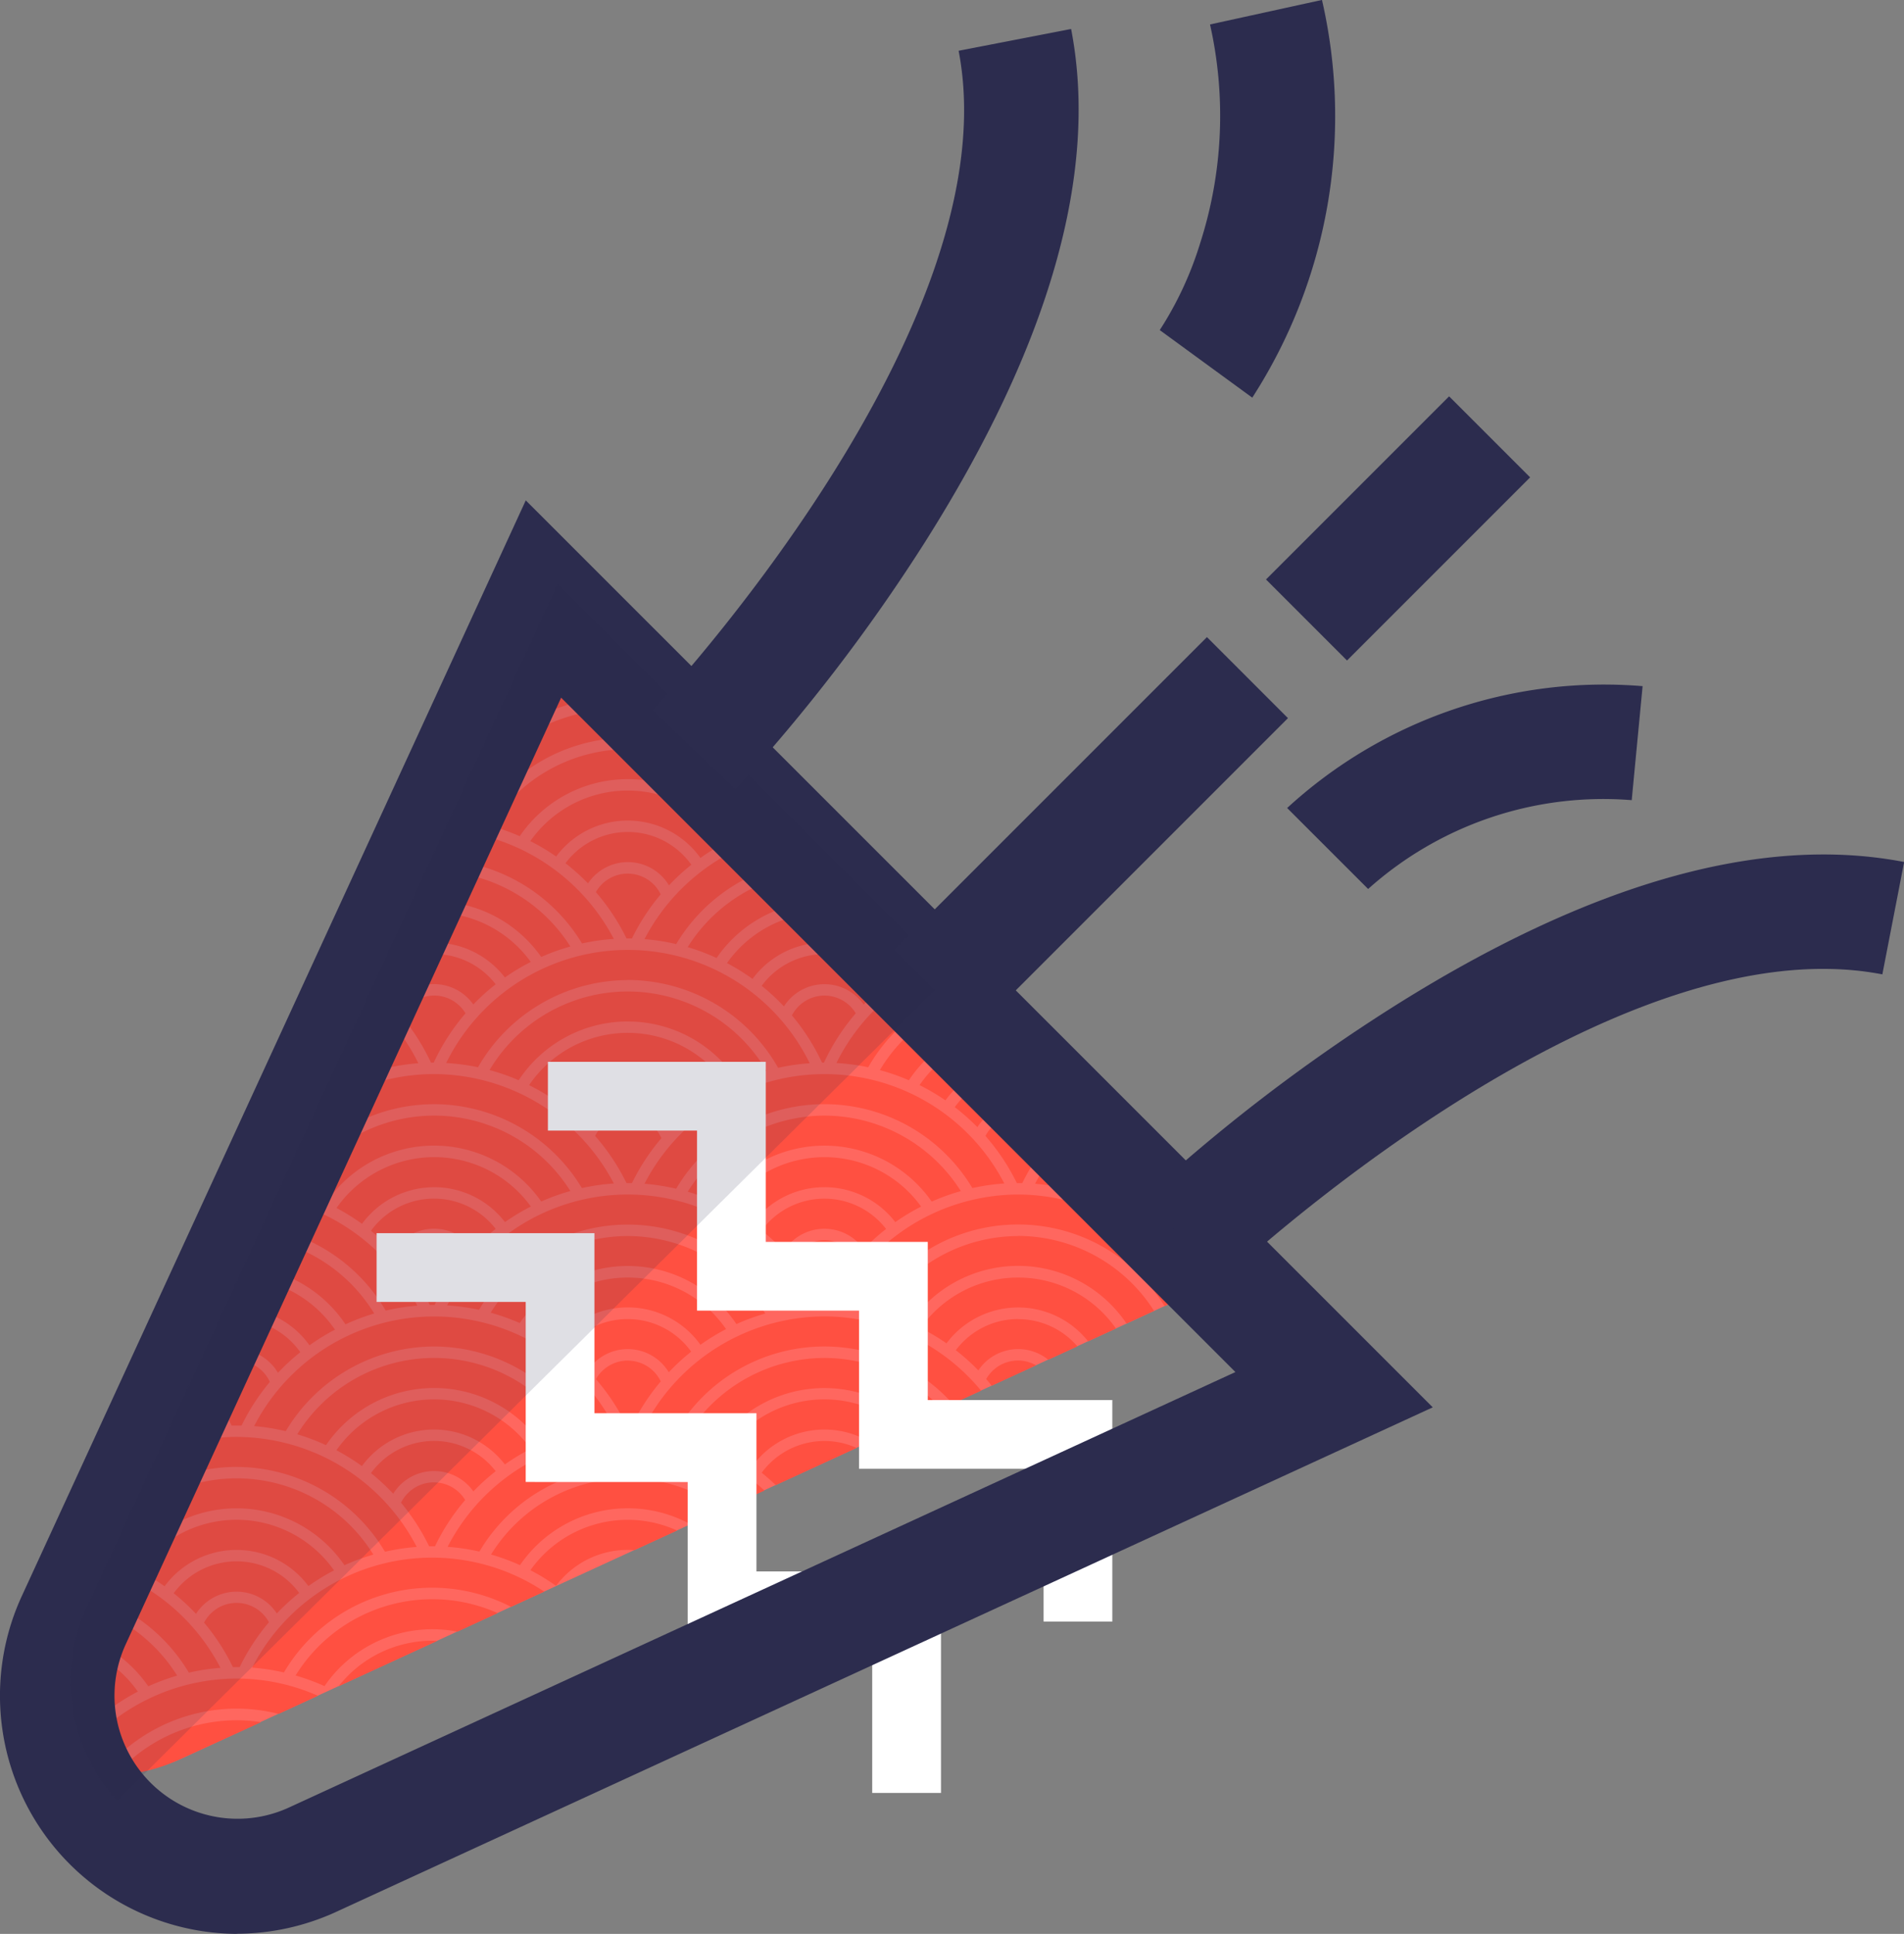 <svg xmlns="http://www.w3.org/2000/svg" width="69.918" height="71.005" viewBox="0 0 69.918 71.005"><rect x="0" y="0" width="69.918" height="71.005" fill="#808080" stroke="none"/><defs><style>.a{fill:#ff675f;}.b{fill:#ff5041;}.c{fill:#fff;}.d,.e{fill:#2c2c4e;}.e{opacity:0.15;}</style></defs><g transform="translate(-105.363 -84.88)"><path class="a" d="M168,377.331l-10.2-10.2-17.251,37.5a6.547,6.547,0,0,0-.55,3.8,6.546,6.546,0,0,0,3.815-.548l2.622-1.211L181.3,390.632Z" transform="translate(-31.651 -258.499)"/><path class="b" d="M218.585,559.533l3.623-1.667c-.061,0-.121-.006-.183-.006a4.376,4.376,0,0,0-3.441,1.673Zm4.946-16.052a7.929,7.929,0,0,1,.821-.742,2.861,2.861,0,0,0-4.58.07,7.923,7.923,0,0,1,.816.757,1.767,1.767,0,0,1,2.945-.084Zm5.67-6.833a3.282,3.282,0,0,1,2.707,1.425,7.954,7.954,0,0,1,.943-.57,4.376,4.376,0,0,0-7.271-.042,7.937,7.937,0,0,1,.951.56A3.282,3.282,0,0,1,229.2,536.649Zm-13.791,22.2a7.781,7.781,0,0,1,1.166.177,6.317,6.317,0,0,1,8.341-2.408l1.218-.56a7.424,7.424,0,0,0-10.726,2.791Zm10.217-3.578a7.943,7.943,0,0,1,.941.575,3.282,3.282,0,0,1,2.633-1.32,1.951,1.951,0,0,1,.244.01l1.568-.721a4.376,4.376,0,0,0-5.386,1.457Z" transform="translate(-100.787 -412.739)"/><path class="b" d="M308.643,555.674a7.932,7.932,0,0,1,.83-.752,2.861,2.861,0,0,0-4.7-.056,7.929,7.929,0,0,1,.832.736,1.767,1.767,0,0,1,3.037.072Zm-8.173,6.473a7.784,7.784,0,0,1,1.173.162,6.329,6.329,0,0,1,10.934.023,7.786,7.786,0,0,1,1.163-.178,7.44,7.44,0,0,0-13.27-.007Z" transform="translate(-178.689 -429.338)"/><path class="b" d="M246.52,574.262h.155a7.848,7.848,0,0,1,1.094-1.665l-.018.008a1.346,1.346,0,0,0-2.43-.075,7.85,7.85,0,0,1,1.152,1.73ZM241.5,587.9a7.88,7.88,0,0,1,1.063.39,4.8,4.8,0,0,1,6.261-1.5l1.187-.546A5.9,5.9,0,0,0,241.5,587.9Zm-2.089-13.487a3.282,3.282,0,0,1,2.6,1.281,7.953,7.953,0,0,1,.951-.571,4.381,4.381,0,0,0-7.137.054,7.941,7.941,0,0,1,.936.582A3.282,3.282,0,0,1,239.409,574.414Zm-5.089,17.928a7.881,7.881,0,0,1,1.062.391,4.8,4.8,0,0,1,4.881-2l1.479-.681a5.9,5.9,0,0,0-7.42,2.289Zm26.536-13.087a2.861,2.861,0,0,0-2.291,1.144,7.928,7.928,0,0,1,.827.741,1.759,1.759,0,0,1,2.569-.39l1.069-.491a2.861,2.861,0,0,0-2.174-1Z" transform="translate(-118.105 -445.944)"/><path class="b" d="M510.718,613.634a4.376,4.376,0,0,0-3.578,1.851,7.936,7.936,0,0,1,.948.564,3.282,3.282,0,0,1,5.2-.074l1.022-.47A4.376,4.376,0,0,0,510.718,613.634Zm3.9-2.427-.207-.207-.049.065Z" transform="translate(-367.968 -481.847)"/><path class="b" d="M477.464,606.07a7.479,7.479,0,0,0-6.634,4.071A7.775,7.775,0,0,1,472,610.3a6.328,6.328,0,0,1,10.841-.132l1.01-.465A7.479,7.479,0,0,0,477.464,606.07Z" transform="translate(-334.713 -477.332)"/><path class="b" d="M321.641,624.19A5.934,5.934,0,0,0,316.607,627a7.865,7.865,0,0,1,1.068.38,4.8,4.8,0,0,1,7.947.024l1.01-.466a5.933,5.933,0,0,0-4.991-2.753Zm-9.418,8.689c.179.144.353.3.519.456l2.967-1.365A2.861,2.861,0,0,0,312.223,632.879Zm2.306-5.738a7.479,7.479,0,0,0-6.609,4.025,7.793,7.793,0,0,1,1.164.182,6.325,6.325,0,0,1,10.153-1l1.043-.48A7.472,7.472,0,0,0,314.528,627.141ZM300.69,635.6a7.792,7.792,0,0,1,1.167.175,6.321,6.321,0,0,1,9.369-1.741l1.1-.5a7.428,7.428,0,0,0-11.64,2.074Z" transform="translate(-178.89 -493.927)"/><path class="b" d="M422.61,697.33a7.949,7.949,0,0,1,.938.58,3.282,3.282,0,0,1,4.305-.878l1.154-.531a4.376,4.376,0,0,0-6.4.828Z" transform="translate(-290.551 -559.211)"/><path class="b" d="M361.594,661.838a5.934,5.934,0,0,0-5.02,2.794,7.868,7.868,0,0,1,1.059.4,4.8,4.8,0,0,1,7.2-.831l1.07-.492A5.923,5.923,0,0,0,361.594,661.838Zm5.943.778c.069.079.135.16.2.242l1.628-.749a1.339,1.339,0,0,0-1.829.5Zm-13.167-2.206a2.861,2.861,0,0,0-2.291,1.144,7.932,7.932,0,0,1,.827.741,1.762,1.762,0,0,1,2.972.068,7.926,7.926,0,0,1,.822-.757,2.861,2.861,0,0,0-2.331-1.195Z" transform="translate(-225.956 -527.099)"/><path class="b" d="M340.358,627.372a4.376,4.376,0,0,0-3.578,1.851,7.944,7.944,0,0,1,.948.564,3.282,3.282,0,0,1,5.3.053,7.935,7.935,0,0,1,.94-.576A4.376,4.376,0,0,0,340.358,627.372ZM347.581,626a1.346,1.346,0,0,0-1.194.728,7.845,7.845,0,0,1,1.066,1.654h.146a7.848,7.848,0,0,1,1.132-1.73A1.346,1.346,0,0,0,347.581,626Z" transform="translate(-211.943 -495.585)"/><path class="b" d="M165.941,607.88a2.861,2.861,0,0,0-2.306,1.165,7.924,7.924,0,0,1,.818.757,1.763,1.763,0,0,1,2.93-.068,7.928,7.928,0,0,1,.821-.742A2.861,2.861,0,0,0,165.941,607.88Zm-7.223,5.945a1.346,1.346,0,0,0-1.169.682,7.85,7.85,0,0,1,1.124,1.7h.2a7.848,7.848,0,0,1,1.057-1.617,1.346,1.346,0,0,0-1.212-.763Zm0-4.573a5.934,5.934,0,0,0-5.034,2.815,7.879,7.879,0,0,1,1.068.38,4.8,4.8,0,0,1,7.956.038,7.886,7.886,0,0,1,1.06-.388,5.935,5.935,0,0,0-5.051-2.845Zm-17.607,16.533a7.878,7.878,0,0,1,1.06-.392,5.953,5.953,0,0,0-2.244-2.1l-.461,1A4.834,4.834,0,0,1,141.111,625.785Zm1.485-.5a7.785,7.785,0,0,1,1.165-.179,7.489,7.489,0,0,0-3.2-3.2l-.461,1A6.376,6.376,0,0,1,142.6,625.281Zm-2.808,1.27a7.943,7.943,0,0,1,.94-.577,4.417,4.417,0,0,0-1.441-1.3l-.241.524q-.113.246-.2.491A3.306,3.306,0,0,1,139.788,626.551Zm-.337.252a2.888,2.888,0,0,0-.749-.705,6.6,6.6,0,0,0-.252,1.224,1.777,1.777,0,0,1,.18.235A7.925,7.925,0,0,1,139.451,626.8Z" transform="translate(-30.303 -478.99)"/><path class="b" d="M410.5,571.65a5.934,5.934,0,0,0-5.02,2.794,7.883,7.883,0,0,1,1.059.4,4.8,4.8,0,0,1,7.9-.037,7.867,7.867,0,0,1,1.069-.385A5.933,5.933,0,0,0,410.5,571.65Z" transform="translate(-274.862 -445.809)"/><path class="b" d="M347.591,443.275a4.376,4.376,0,0,0-3.579,1.855,7.943,7.943,0,0,1,.938.58,3.282,3.282,0,0,1,5.243-.051,7.939,7.939,0,0,1,.948-.571,4.376,4.376,0,0,0-3.55-1.813Zm-4.556-10.986a7.943,7.943,0,0,1,.94-.576,4.376,4.376,0,0,0-7.185-.043,7.945,7.945,0,0,1,.948.565,3.282,3.282,0,0,1,5.3.053Z" transform="translate(-211.953 -315.908)"/><path class="b" d="M290.3,449.854a7.92,7.92,0,0,1,.822-.757,2.861,2.861,0,0,0-4.622-.056,7.932,7.932,0,0,1,.827.741,1.762,1.762,0,0,1,2.972.068Zm-1.509,3.474a6.358,6.358,0,0,1,5.518,3.225,7.784,7.784,0,0,1,1.16-.168,7.438,7.438,0,0,0-13.35-.008,7.787,7.787,0,0,1,1.169.155,6.357,6.357,0,0,1,5.5-3.2Zm-7.111.573a1.346,1.346,0,0,0-1.205.75,7.845,7.845,0,0,1,1.086,1.712h.1a7.847,7.847,0,0,1,1.169-1.811A1.346,1.346,0,0,0,281.675,453.9Z" transform="translate(-160.372 -332.467)"/><path class="b" d="M324.074,468.446h.155a7.845,7.845,0,0,1,1.056-1.618,1.346,1.346,0,0,0-2.381-.084,7.849,7.849,0,0,1,1.124,1.7Zm.615,9.007a7.79,7.79,0,0,1,1.164.182,6.329,6.329,0,0,1,10.877-.024,7.79,7.79,0,0,1,1.173-.168,7.438,7.438,0,0,0-13.212.008Zm-.615-5.958a4.8,4.8,0,0,1,4.034,2.195,7.876,7.876,0,0,1,1.059-.385A5.908,5.908,0,0,0,319,473.278a7.872,7.872,0,0,1,1.069.374A4.8,4.8,0,0,1,324.074,471.494Zm5.736-.553a1.763,1.763,0,0,1,2.93-.068,7.926,7.926,0,0,1,.821-.742,2.861,2.861,0,0,0-4.568.054A7.922,7.922,0,0,1,329.81,470.942Z" transform="translate(-195.66 -349.11)"/><path class="b" d="M237.212,516.147a1.346,1.346,0,0,0-1.194.728,7.847,7.847,0,0,1,1.106,1.734h.07a7.847,7.847,0,0,1,1.168-1.812,1.346,1.346,0,0,0-1.149-.65Zm.438,2.476a7.786,7.786,0,0,1,1.169.155,6.372,6.372,0,0,1,1.979-2.127l-.791-.791A7.469,7.469,0,0,0,237.651,518.623Zm-14.773,10.408a6.356,6.356,0,0,1,5.431,3.081,7.782,7.782,0,0,1,1.173-.168,7.438,7.438,0,0,0-13.212.01,7.789,7.789,0,0,1,1.161.186,6.356,6.356,0,0,1,5.446-3.109Z" transform="translate(-101.574 -394.713)"/><path class="b" d="M255.775,497.457h.018a7.847,7.847,0,0,1,1.132-1.73,1.346,1.346,0,0,0-2.356.1,7.846,7.846,0,0,1,1.048,1.632Zm14.369-14.407h-.034a4.376,4.376,0,0,0-3.579,1.855,7.949,7.949,0,0,1,.938.581,3.282,3.282,0,0,1,4.144-.969l-.944-.944Zm-14.369,18.981a3.282,3.282,0,0,1,2.6,1.281,7.933,7.933,0,0,1,.951-.575,4.381,4.381,0,0,0-7.137.054,7.94,7.94,0,0,1,.936.582A3.282,3.282,0,0,1,255.775,502.031Z" transform="translate(-134.472 -364.664)"/><path class="b" d="M193.772,418.693a4.8,4.8,0,0,1,3.936,2.05,7.867,7.867,0,0,1,1.069-.385,5.907,5.907,0,0,0-10.029.034,7.885,7.885,0,0,1,1.056.4A4.8,4.8,0,0,1,193.772,418.693Zm-7.892,1.4q-.14-.268-.3-.524l-.273.593Q185.588,420.117,185.879,420.092Zm11.072-25.248-1.189,2.583a6.352,6.352,0,0,1,5.12-2.609,6.272,6.272,0,0,1,.9.066l-1.165-1.165A7.433,7.433,0,0,0,196.952,394.844Zm-10.616,25.225h.367a7.845,7.845,0,0,1,1.038-1.6,1.346,1.346,0,0,0-1.222-.786h-.077l-.657,1.431A7.839,7.839,0,0,1,186.335,420.069Zm.183,1.521a6.357,6.357,0,0,1,5.45,3.114,7.8,7.8,0,0,1,1.166-.177,7.478,7.478,0,0,0-6.616-4.039,7.358,7.358,0,0,0-1.431.141l-.6,1.3A6.291,6.291,0,0,1,186.518,421.589Z" transform="translate(-72.469 -282.851)"/><path class="b" d="M174.923,427.361a4.8,4.8,0,0,1,3.963,2.089,7.882,7.882,0,0,1,1.061-.391,5.9,5.9,0,0,0-7.3-2.34l-.816,1.775A4.784,4.784,0,0,1,174.923,427.361Zm10.771-29-.036.078.068-.036C185.716,398.388,185.7,398.374,185.695,398.36Zm-9.29,32.858a7.923,7.923,0,0,1,.82-.751,2.861,2.861,0,0,0-4.609.01,7.928,7.928,0,0,1,.82.757,1.767,1.767,0,0,1,2.969-.012Z" transform="translate(-60.874 -287.101)"/><path class="b" d="M144.151,405.385h.114a7.847,7.847,0,0,1,1.074-1.646,1.346,1.346,0,0,0-2.381.014,7.849,7.849,0,0,1,1.06,1.634Zm0,1.525a6.282,6.282,0,0,1,1.545.194l1.444-.665a7.4,7.4,0,0,0-2.989-.633,7.475,7.475,0,0,0-5.921,2.94c.013.187.034.373.062.556a6.359,6.359,0,0,0,.842.078A6.352,6.352,0,0,1,144.151,406.91Zm0-5.827a3.282,3.282,0,0,1,2.638,1.327,7.947,7.947,0,0,1,.941-.576,4.376,4.376,0,0,0-7.163.008,7.944,7.944,0,0,1,.94.576A3.282,3.282,0,0,1,144.151,401.083Zm12.257-31.055a5.951,5.951,0,0,0-.787-.992l-.5,1.094c.077.093.151.188.22.287A7.872,7.872,0,0,1,156.408,370.027Zm.427-.109a7.763,7.763,0,0,1,1.022-.151L156.1,368l-.287.624A6.369,6.369,0,0,1,156.835,369.919ZM145.671,394.58a7.924,7.924,0,0,1,.821-.757,2.87,2.87,0,0,0-1.745-1.151l-.478,1.042A1.767,1.767,0,0,1,145.671,394.58Zm7.175,4.355a7.926,7.926,0,0,1,.821-.742,2.861,2.861,0,0,0-4.58.07,7.92,7.92,0,0,1,.816.757,1.767,1.767,0,0,1,2.945-.084Z" transform="translate(-30.101 -259.296)"/><path class="b" d="M155.54,449.422a6.732,6.732,0,0,0,2.421-.618l2.624-1.2.319-.146a5.865,5.865,0,0,0-.9-.07A5.928,5.928,0,0,0,155.54,449.422Zm11.718-29.064a1.767,1.767,0,0,1,1.441.749,7.923,7.923,0,0,1,.821-.742,2.857,2.857,0,0,0-2.744-1.07l-.7,1.515A1.767,1.767,0,0,1,167.258,420.359ZM176.572,419a7.885,7.885,0,0,1,1.059.4,4.8,4.8,0,0,1,3.59-2.071l-.964-.964A5.95,5.95,0,0,0,176.572,419Zm-9.381,22h.1A7.848,7.848,0,0,1,168.4,439.3a1.346,1.346,0,0,0-2.356.1A7.845,7.845,0,0,1,167.077,441Zm7.178-29.267a5.934,5.934,0,0,0-5.034,2.815,7.87,7.87,0,0,1,1.068.38,4.8,4.8,0,0,1,7.956.038c.115-.052.232-.1.351-.148l-2.907-2.907A5.865,5.865,0,0,0,174.369,411.73Zm-11.688,21.888a7.943,7.943,0,0,1,.937-.576,4.394,4.394,0,0,0-2.372-1.727l-.467,1.015A3.292,3.292,0,0,1,162.682,433.618Z" transform="translate(-45.955 -299.346)"/><path class="b" d="M264.646,452.657a7.793,7.793,0,0,1,1.164.182,6.374,6.374,0,0,1,3.763-2.874l-.875-.875A7.494,7.494,0,0,0,264.646,452.657Zm11.393,6.168a7.936,7.936,0,0,1,.832.736,1.767,1.767,0,0,1,1.468-.831l-.936-.936A2.877,2.877,0,0,0,276.039,458.826Zm4.106,2.995a6.371,6.371,0,0,1,.528-.757l-.784-.784a7.433,7.433,0,0,0-.9,1.36A7.8,7.8,0,0,1,280.145,461.82Zm-1.778-2.67a1.346,1.346,0,0,0-1.2.734,7.851,7.851,0,0,1,1.152,1.73h.2a7.843,7.843,0,0,1,1.069-1.633l-.745-.745A1.338,1.338,0,0,0,278.367,459.15Zm-3.621-1.133a7.943,7.943,0,0,1,.951.56,3.3,3.3,0,0,1,1.38-1.107l-.823-.823A4.419,4.419,0,0,0,274.746,458.018Zm-12.4-5.2a7.79,7.79,0,0,1,1.173-.168,7.494,7.494,0,0,0-5.041-3.848l-.475,1.031A6.368,6.368,0,0,1,262.351,452.816Zm10.939,4.648a7.868,7.868,0,0,1,1.069.374,4.841,4.841,0,0,1,1.587-1.5l-.8-.8A5.953,5.953,0,0,0,273.289,457.465Zm-16.37,1.252a6.356,6.356,0,0,1,5.432,3.08,7.781,7.781,0,0,1,1.173-.168,7.479,7.479,0,0,0-6.6-4.017,7.388,7.388,0,0,0-2.732.525l-.748,1.627a6.321,6.321,0,0,1,3.48-1.046Z" transform="translate(-135.616 -333.296)"/><path class="b" d="M227.351,574.84a4.8,4.8,0,0,1,7.905-.048,7.868,7.868,0,0,1,1.069-.385,5.9,5.9,0,0,0-8.857-1.334l-.7,1.526Q227.064,574.709,227.351,574.84Zm.714,4.463a7.882,7.882,0,0,1,1.057-.4,5.953,5.953,0,0,0-3.169-2.535l-.464,1.01A4.813,4.813,0,0,1,228.066,579.3Z" transform="translate(-110.018 -445.797)"/><path class="b" d="M236.506,497.728a7.79,7.79,0,0,1,1.16-.182,7.494,7.494,0,0,0-4.114-3.634l-.463,1.01A6.374,6.374,0,0,1,236.506,497.728Zm.043-8.907a7.788,7.788,0,0,1,1.156-.175,7.435,7.435,0,0,0-1.02-1.544l-.518,1.125A6.37,6.37,0,0,1,236.549,488.821Zm-.423.109c-.052-.084-.107-.173-.162-.258l-.168.362C235.906,489,236.015,488.963,236.126,488.931Zm2.156-4.714a3.282,3.282,0,0,1,2.6,1.281,7.94,7.94,0,0,1,.951-.571,4.376,4.376,0,0,0-3.314-1.806l-.51,1.109C238.1,484.222,238.189,484.217,238.282,484.217Zm24.708,9.544c.042-.061.084-.119.13-.177l-.786-.786a5.935,5.935,0,0,0-.4.566A7.882,7.882,0,0,1,262.99,493.761Z" transform="translate(-116.979 -364.728)"/><path class="b" d="M303.322,468.9a7.878,7.878,0,0,1,1.069-.385,5.945,5.945,0,0,0-4.1-2.693l-.485,1.053A4.8,4.8,0,0,1,303.322,468.9Z" transform="translate(-178.084 -348.884)"/><path class="c" d="M281.467,557.324v-6.61h-5.476V548.19h8v6.61h5.949v5.807h6.777v8.132h-2.524v-5.608h-6.777v-5.807Zm-6.291,6.291v-6.61H269.7v-2.524h8v6.61h5.949V566.9h6.777v8.132H287.9v-5.608h-6.777v-5.807Z" transform="translate(-150.508 -424.323)"/><path class="d" d="M114.057,355.851a8.745,8.745,0,0,1-7.9-12.388l18.513-40.244,33.306,33.3-40.244,18.513a8.781,8.781,0,0,1-3.676.814ZM116.853,353.127Zm9.116-42.664-15.988,34.754a4.519,4.519,0,0,0,5.994,5.994l34.754-15.988Z" transform="translate(0 -199.967)"/><path class="e" d="M137.829,384.274a6.5,6.5,0,0,1-1.082-7.186L154,339.59l14.39,14.39Z" transform="translate(-28.166 -233.276)"/><path class="d" d="M398.986,119.756l11.484-11.484,2.975,2.975-11.484,11.484Zm13.653-13.6,6.724-6.724,2.975,2.975-6.724,6.724Zm-19.48,7.7-3.049-2.9c.168-.181,13.206-14.066,11.241-24.212l4.131-.8c1.018,5.257-.783,11.587-5.352,18.818A65.018,65.018,0,0,1,393.159,113.854Zm17.9,18.044-2.9-3.049a64.449,64.449,0,0,1,9.095-6.97c7.229-4.57,13.56-6.371,18.818-5.352l-.8,4.126C425.107,118.69,411.193,131.766,411.054,131.9Zm1.082-32.415L408.738,97l-.007.009a12.724,12.724,0,0,0,1.485-3.185,15.278,15.278,0,0,0,.367-8.046l4.111-.9a19.059,19.059,0,0,1-2.558,14.6Zm4.251,18.038-2.977-2.976a17.192,17.192,0,0,1,13.053-4.474l-.4,4.186A12.942,12.942,0,0,0,416.387,117.522Z" transform="translate(-260.786)"/></g></svg>